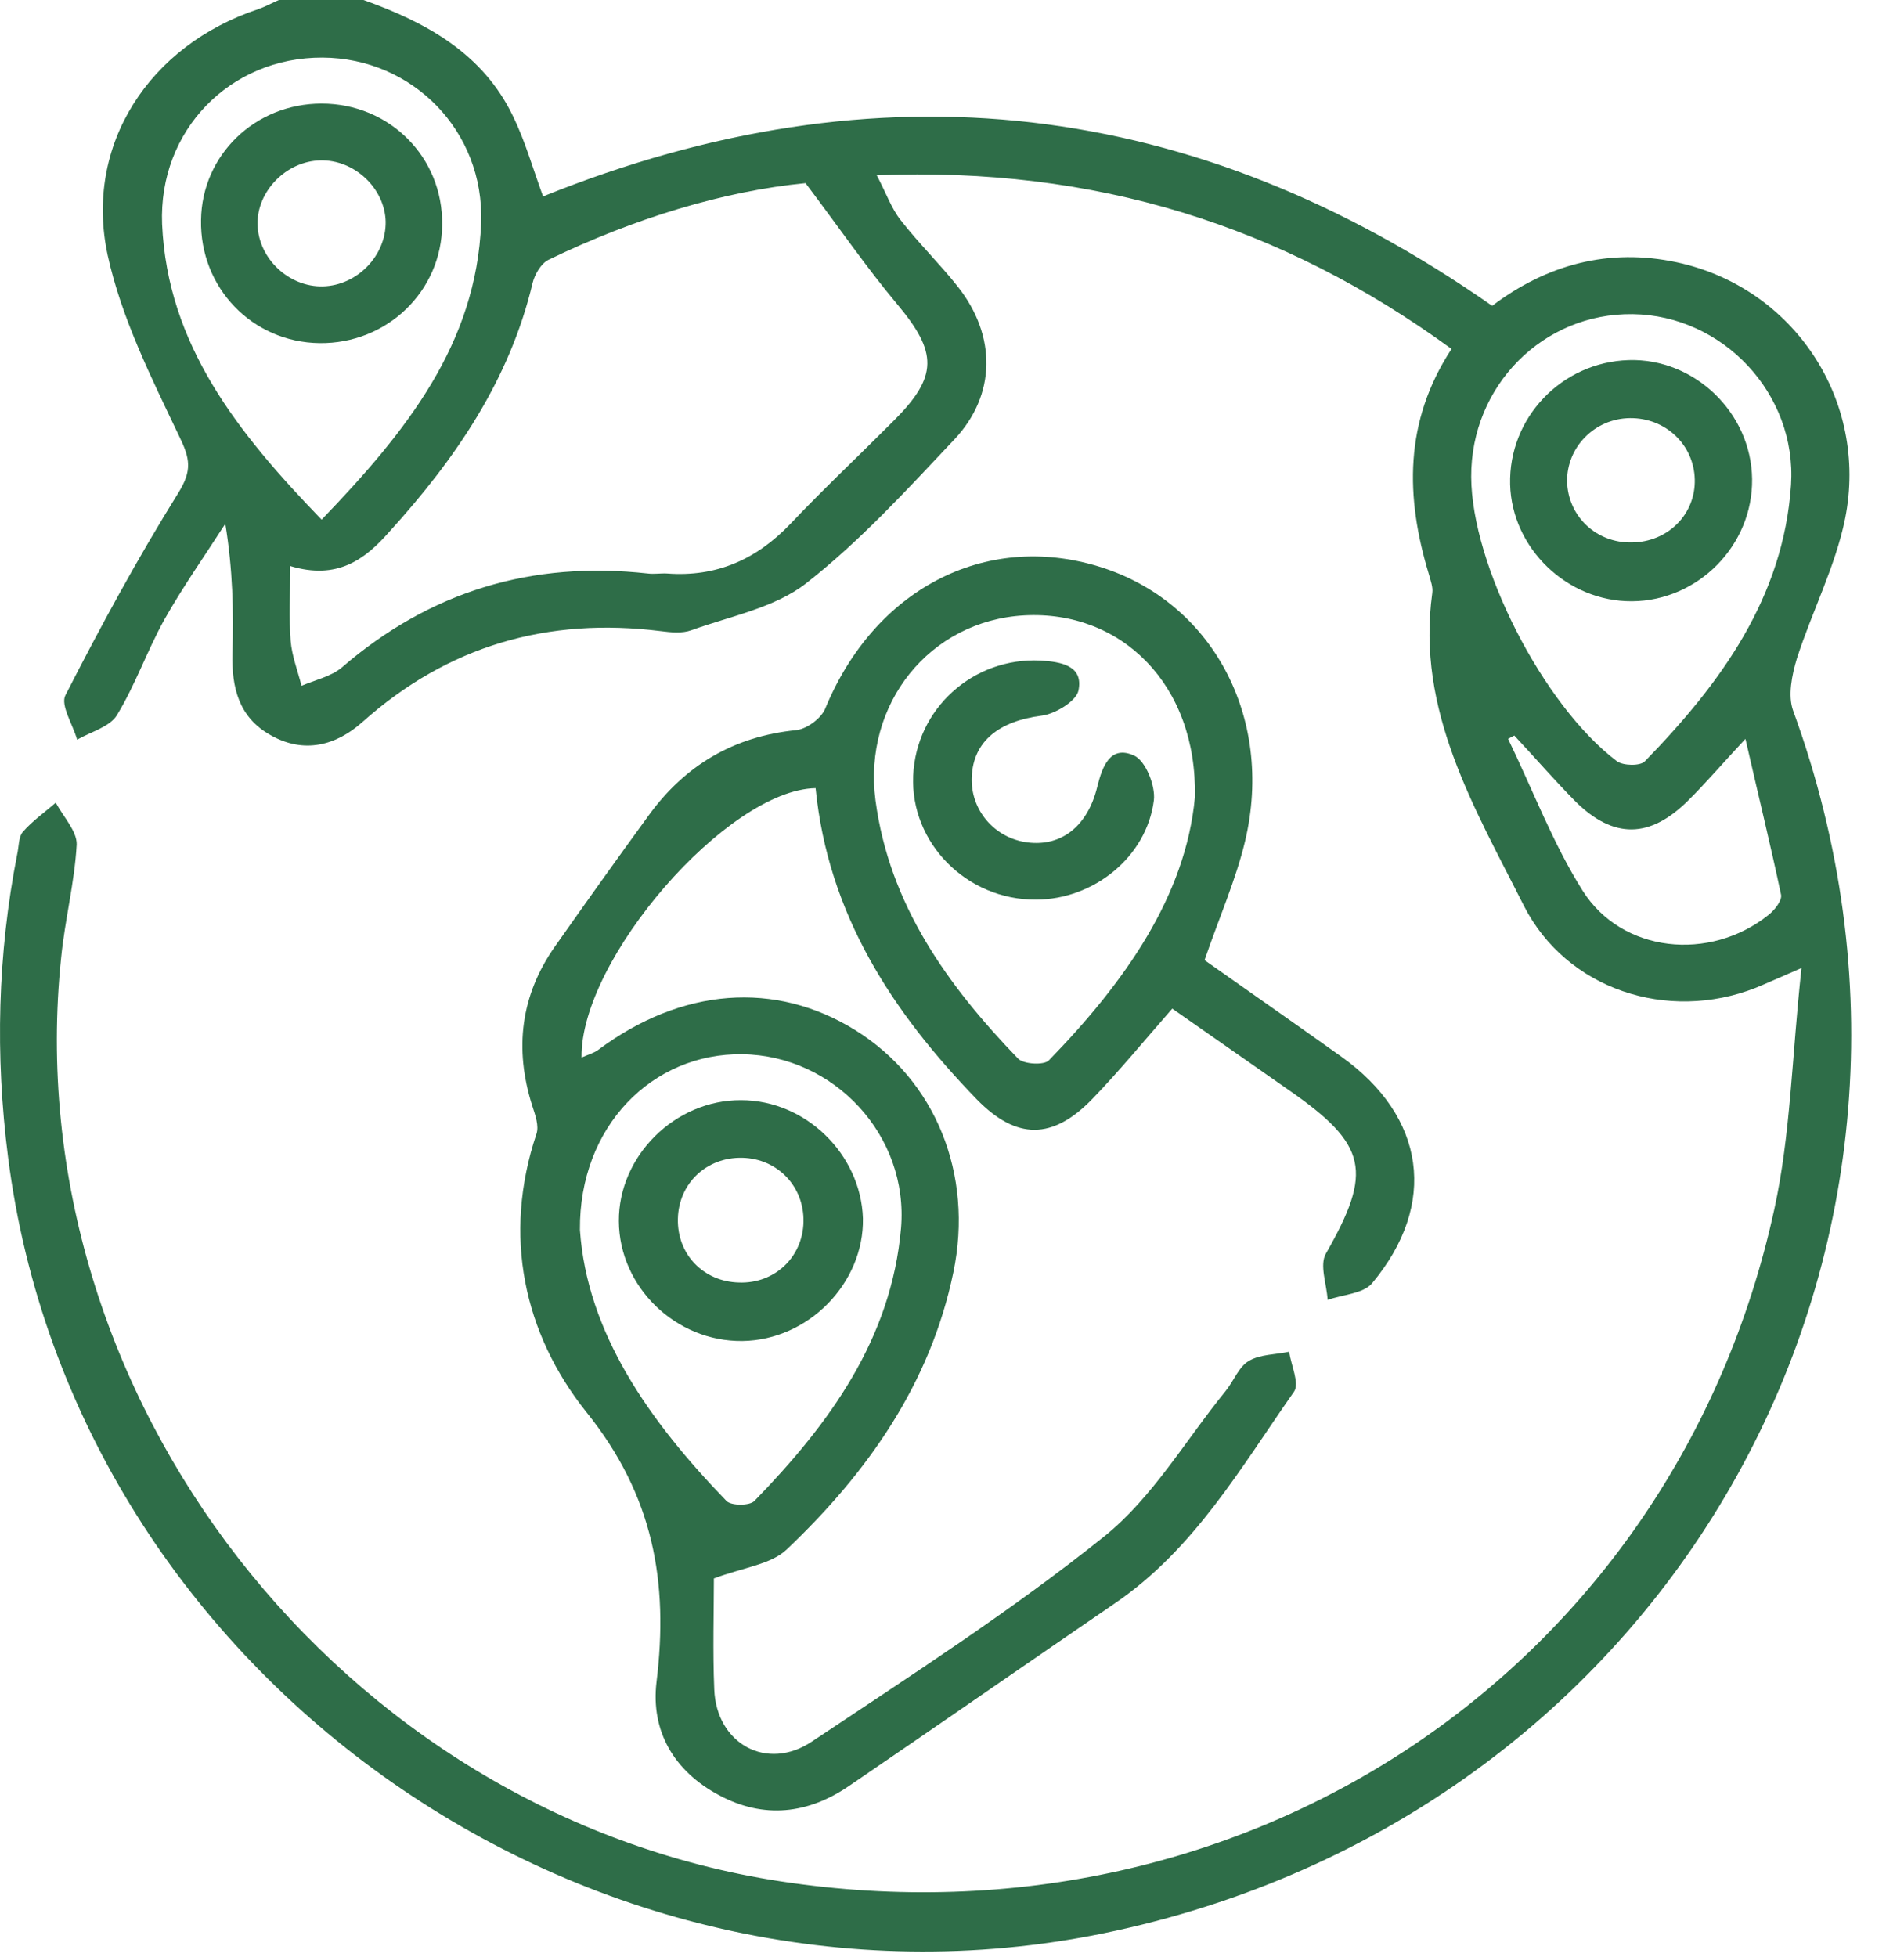 <svg width="36" height="37" viewBox="0 0 36 37" fill="none" xmlns="http://www.w3.org/2000/svg">
<path d="M6.872 0C8.06 0.423 9.128 1.01 9.698 2.193C9.928 2.663 10.07 3.172 10.268 3.713C16.601 1.159 22.593 1.849 28.213 5.781C29.25 4.998 30.421 4.684 31.703 4.958C33.904 5.428 35.337 7.559 34.886 9.807C34.703 10.708 34.26 11.562 33.975 12.447C33.88 12.76 33.801 13.152 33.904 13.434C37.585 23.523 31.68 34.177 21.105 36.495C11.289 38.65 1.411 31.756 0.152 21.871C-0.093 19.951 -0.046 18.04 0.326 16.144C0.358 16.003 0.35 15.823 0.429 15.729C0.611 15.518 0.849 15.353 1.054 15.173C1.197 15.439 1.458 15.714 1.45 15.964C1.411 16.677 1.228 17.382 1.157 18.095C0.287 26.39 6.445 34.294 14.756 35.563C23.622 36.918 31.664 31.498 33.548 22.858C33.857 21.448 33.88 19.967 34.062 18.299C33.611 18.494 33.405 18.588 33.192 18.675C31.529 19.325 29.622 18.706 28.814 17.124C27.88 15.267 26.772 13.434 27.081 11.209C27.097 11.1 27.049 10.974 27.017 10.857C26.574 9.4 26.543 7.974 27.445 6.596C24.231 4.253 20.693 3.149 16.577 3.313C16.759 3.658 16.854 3.94 17.028 4.159C17.368 4.598 17.772 4.99 18.112 5.421C18.841 6.345 18.841 7.465 18.041 8.311C17.147 9.259 16.26 10.23 15.239 11.029C14.645 11.491 13.806 11.648 13.07 11.914C12.896 11.977 12.682 11.954 12.492 11.93C10.355 11.664 8.471 12.204 6.856 13.646C6.358 14.092 5.748 14.257 5.115 13.896C4.513 13.559 4.379 12.995 4.395 12.353C4.418 11.562 4.403 10.771 4.26 9.901C3.872 10.505 3.453 11.1 3.104 11.719C2.78 12.306 2.558 12.948 2.21 13.52C2.075 13.74 1.719 13.834 1.458 13.982C1.379 13.7 1.141 13.332 1.236 13.144C1.901 11.844 2.598 10.559 3.374 9.314C3.635 8.891 3.595 8.671 3.389 8.248C2.867 7.152 2.297 6.016 2.036 4.825C1.585 2.734 2.827 0.854 4.885 0.172C5.02 0.125 5.147 0.055 5.273 0C5.804 0 6.342 0 6.872 0ZM5.487 10.7C5.487 11.256 5.463 11.687 5.495 12.11C5.519 12.4 5.63 12.682 5.701 12.964C5.954 12.854 6.255 12.792 6.461 12.619C8.131 11.178 10.054 10.598 12.247 10.841C12.366 10.857 12.492 10.834 12.611 10.841C13.545 10.912 14.305 10.575 14.946 9.901C15.579 9.235 16.244 8.609 16.893 7.959C17.74 7.113 17.733 6.666 16.957 5.742C16.387 5.06 15.88 4.324 15.231 3.462C13.688 3.611 11.986 4.128 10.371 4.911C10.229 4.982 10.11 5.186 10.07 5.35C9.635 7.183 8.614 8.671 7.363 10.05C6.896 10.583 6.374 10.967 5.487 10.7ZM27.817 9.016C27.825 10.677 29.171 13.332 30.572 14.39C30.69 14.476 31.015 14.484 31.102 14.39C32.535 12.917 33.722 11.296 33.864 9.165C33.975 7.442 32.574 5.961 30.872 5.938C29.178 5.914 27.809 7.293 27.817 9.016ZM6.081 9.823C7.68 8.162 9.009 6.502 9.097 4.214C9.16 2.475 7.798 1.097 6.097 1.089C4.355 1.081 2.994 2.46 3.065 4.238C3.168 6.517 4.49 8.178 6.081 9.823ZM28.632 13.904C28.593 13.928 28.553 13.943 28.514 13.967C28.981 14.93 29.36 15.941 29.922 16.834C30.667 18.017 32.329 18.181 33.437 17.296C33.556 17.202 33.698 17.022 33.675 16.912C33.477 15.972 33.247 15.04 33.002 13.967C32.543 14.46 32.25 14.805 31.925 15.126C31.197 15.855 30.508 15.862 29.788 15.15C29.392 14.75 29.02 14.319 28.632 13.904Z" fill="#2E6D48"/>
<path d="M15.421 14.899C13.751 14.93 10.965 18.142 10.996 19.991C11.115 19.936 11.218 19.912 11.305 19.85C12.888 18.667 14.661 18.534 16.173 19.474C17.685 20.414 18.413 22.192 18.025 24.056C17.59 26.155 16.403 27.84 14.875 29.289C14.582 29.571 14.068 29.626 13.498 29.837C13.498 30.448 13.474 31.192 13.505 31.936C13.545 32.963 14.503 33.495 15.358 32.916C17.226 31.67 19.126 30.448 20.875 29.046C21.793 28.31 22.419 27.221 23.178 26.289C23.329 26.101 23.424 25.834 23.614 25.725C23.827 25.599 24.12 25.607 24.374 25.552C24.413 25.811 24.572 26.148 24.469 26.304C23.463 27.738 22.585 29.281 21.081 30.307C19.41 31.451 17.74 32.61 16.062 33.754C15.279 34.294 14.44 34.388 13.593 33.934C12.746 33.48 12.302 32.728 12.413 31.796C12.643 29.908 12.358 28.27 11.083 26.688C9.904 25.208 9.5 23.359 10.141 21.44C10.197 21.283 10.118 21.072 10.062 20.899C9.722 19.826 9.841 18.816 10.498 17.884C11.083 17.053 11.669 16.231 12.263 15.416C12.951 14.468 13.87 13.92 15.057 13.802C15.255 13.779 15.524 13.583 15.603 13.395C16.529 11.147 18.611 10.05 20.772 10.708C22.909 11.358 24.097 13.552 23.543 15.894C23.368 16.63 23.052 17.343 22.775 18.15C23.598 18.73 24.484 19.348 25.363 19.975C26.954 21.111 27.192 22.764 25.941 24.26C25.775 24.456 25.387 24.471 25.102 24.573C25.086 24.276 24.944 23.915 25.07 23.696C25.957 22.145 25.862 21.644 24.374 20.61C23.645 20.1 22.917 19.591 22.165 19.066C21.635 19.67 21.168 20.241 20.653 20.774C19.901 21.55 19.221 21.55 18.469 20.782C16.878 19.137 15.659 17.296 15.421 14.899ZM22.593 15.071C22.64 12.941 21.2 11.531 19.363 11.633C17.574 11.734 16.316 13.309 16.553 15.126C16.814 17.1 17.915 18.628 19.252 20.014C19.355 20.116 19.735 20.14 19.83 20.046C21.271 18.565 22.419 16.936 22.593 15.071ZM10.965 23.249C11.099 25.192 12.271 26.86 13.735 28.372C13.822 28.466 14.178 28.466 14.265 28.372C15.682 26.915 16.854 25.31 17.036 23.218C17.186 21.463 15.769 19.952 14.036 19.928C12.334 19.905 10.949 21.291 10.965 23.249Z" fill="#2E6D48"/>
<path d="M33.128 9.055C33.144 10.309 32.107 11.358 30.857 11.366C29.63 11.374 28.585 10.364 28.553 9.157C28.522 7.896 29.527 6.846 30.793 6.807C32.036 6.768 33.113 7.802 33.128 9.055ZM32.044 9.063C32.028 8.405 31.49 7.896 30.817 7.904C30.152 7.912 29.622 8.452 29.63 9.102C29.646 9.76 30.184 10.27 30.857 10.254C31.537 10.246 32.06 9.721 32.044 9.063Z" fill="#2E6D48"/>
<path d="M8.36 4.246C8.353 5.507 7.316 6.502 6.041 6.486C4.767 6.47 3.777 5.436 3.801 4.16C3.817 2.93 4.822 1.958 6.081 1.958C7.363 1.958 8.376 2.969 8.36 4.246ZM6.057 3.032C5.408 3.047 4.854 3.619 4.87 4.246C4.886 4.888 5.463 5.429 6.105 5.413C6.754 5.397 7.3 4.833 7.292 4.191C7.276 3.556 6.698 3.016 6.057 3.032Z" fill="#2E6D48"/>
<path d="M19.585 17.006C18.279 17.014 17.21 15.933 17.266 14.664C17.321 13.395 18.398 12.424 19.672 12.486C20.06 12.51 20.487 12.58 20.392 13.05C20.353 13.254 19.949 13.497 19.696 13.528C18.896 13.63 18.405 14.006 18.374 14.68C18.342 15.306 18.801 15.847 19.434 15.925C20.068 16.003 20.566 15.62 20.748 14.868C20.843 14.484 20.994 14.084 21.437 14.28C21.659 14.374 21.849 14.852 21.817 15.126C21.683 16.199 20.677 17.006 19.585 17.006Z" fill="#2E6D48"/>
<path d="M14.036 25.349C12.777 25.364 11.709 24.33 11.701 23.085C11.693 21.855 12.761 20.79 14.012 20.797C15.231 20.797 16.276 21.816 16.316 23.03C16.339 24.252 15.287 25.333 14.036 25.349ZM15.192 23.1C15.207 22.427 14.701 21.902 14.036 21.886C13.363 21.871 12.833 22.364 12.817 23.038C12.801 23.711 13.3 24.228 13.973 24.244C14.646 24.268 15.176 23.766 15.192 23.1Z" fill="#2E6D48"/>
</svg>
